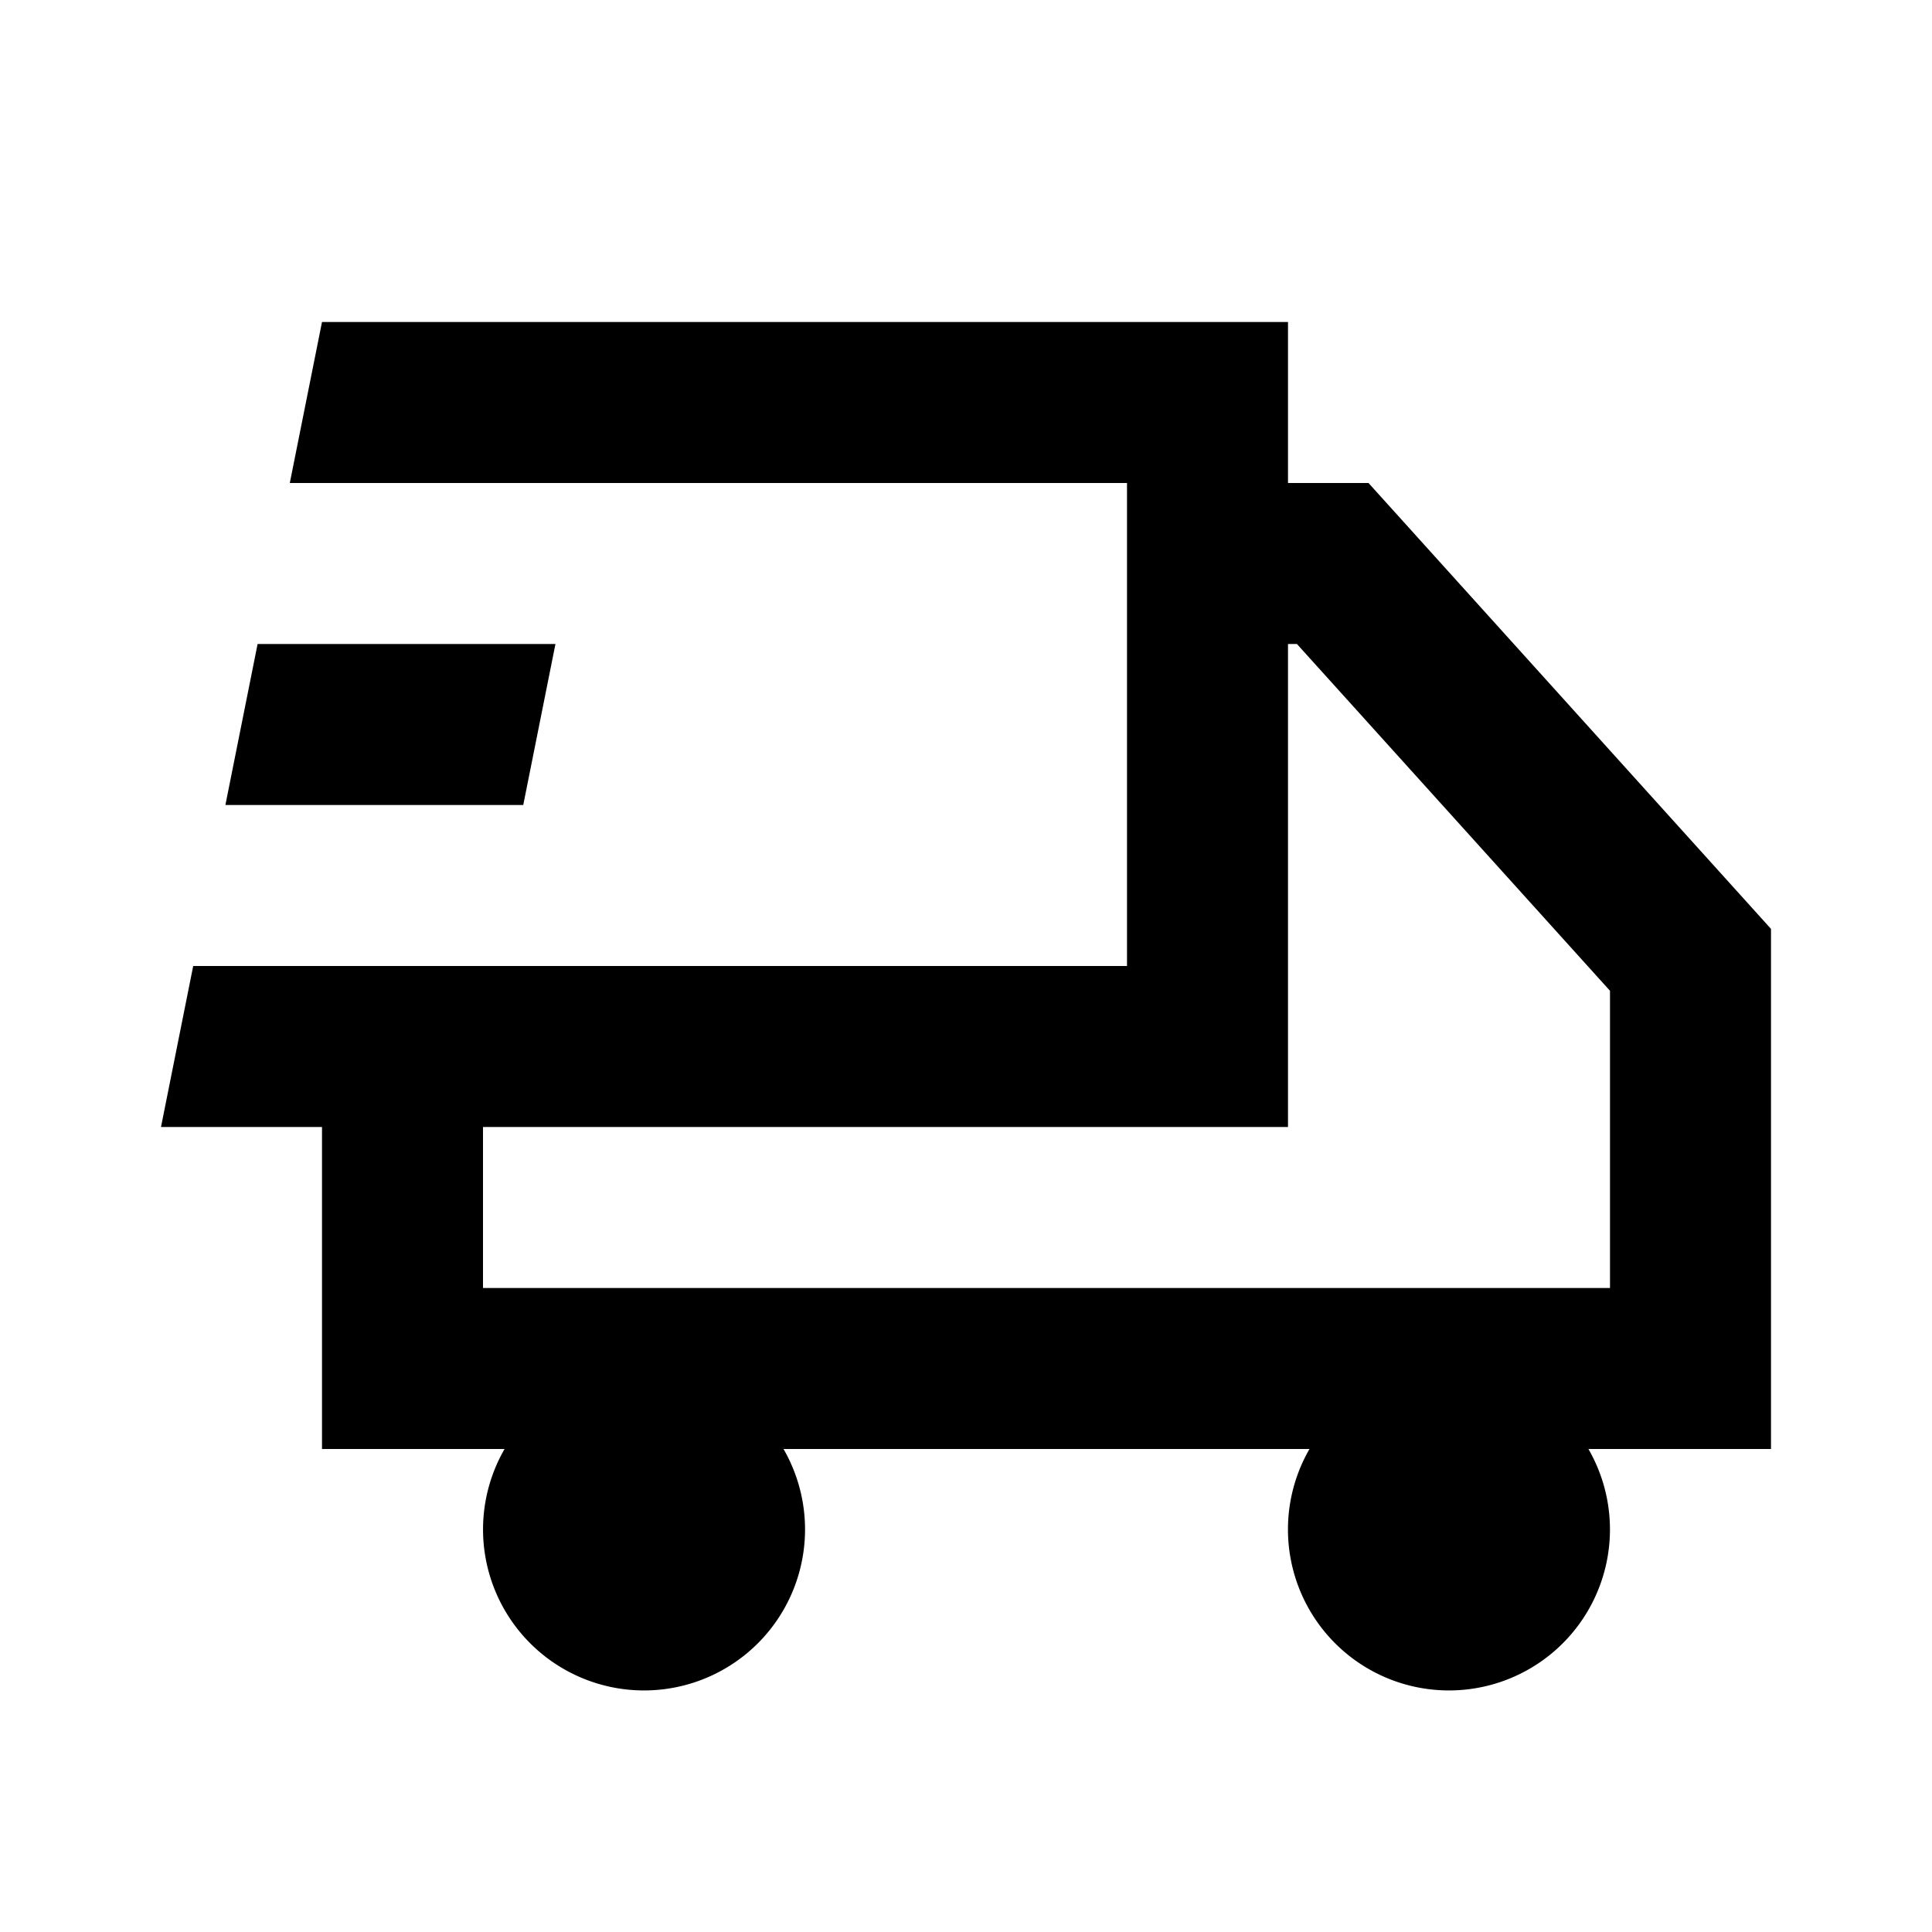 <svg width="24" height="24" viewBox="0 0 24 24" fill="none" xmlns="http://www.w3.org/2000/svg" role="img" color="inherit"><path fill-rule="evenodd" clip-rule="evenodd" d="m2 14 .4-2H14V6H3.6L4 4h12v2h1l5 5.539V18h-2.268a2 2 0 1 1-3.465 0H9.733a2 2 0 1 1-3.465 0H4v-4H2Zm4 0v2h14v-3.692L16.111 8H16v6H6Z" fill="currentColor"></path><path d="m6.5 10 .4-2H3.2l-.4 2h3.7Z" fill="currentColor"></path></svg>